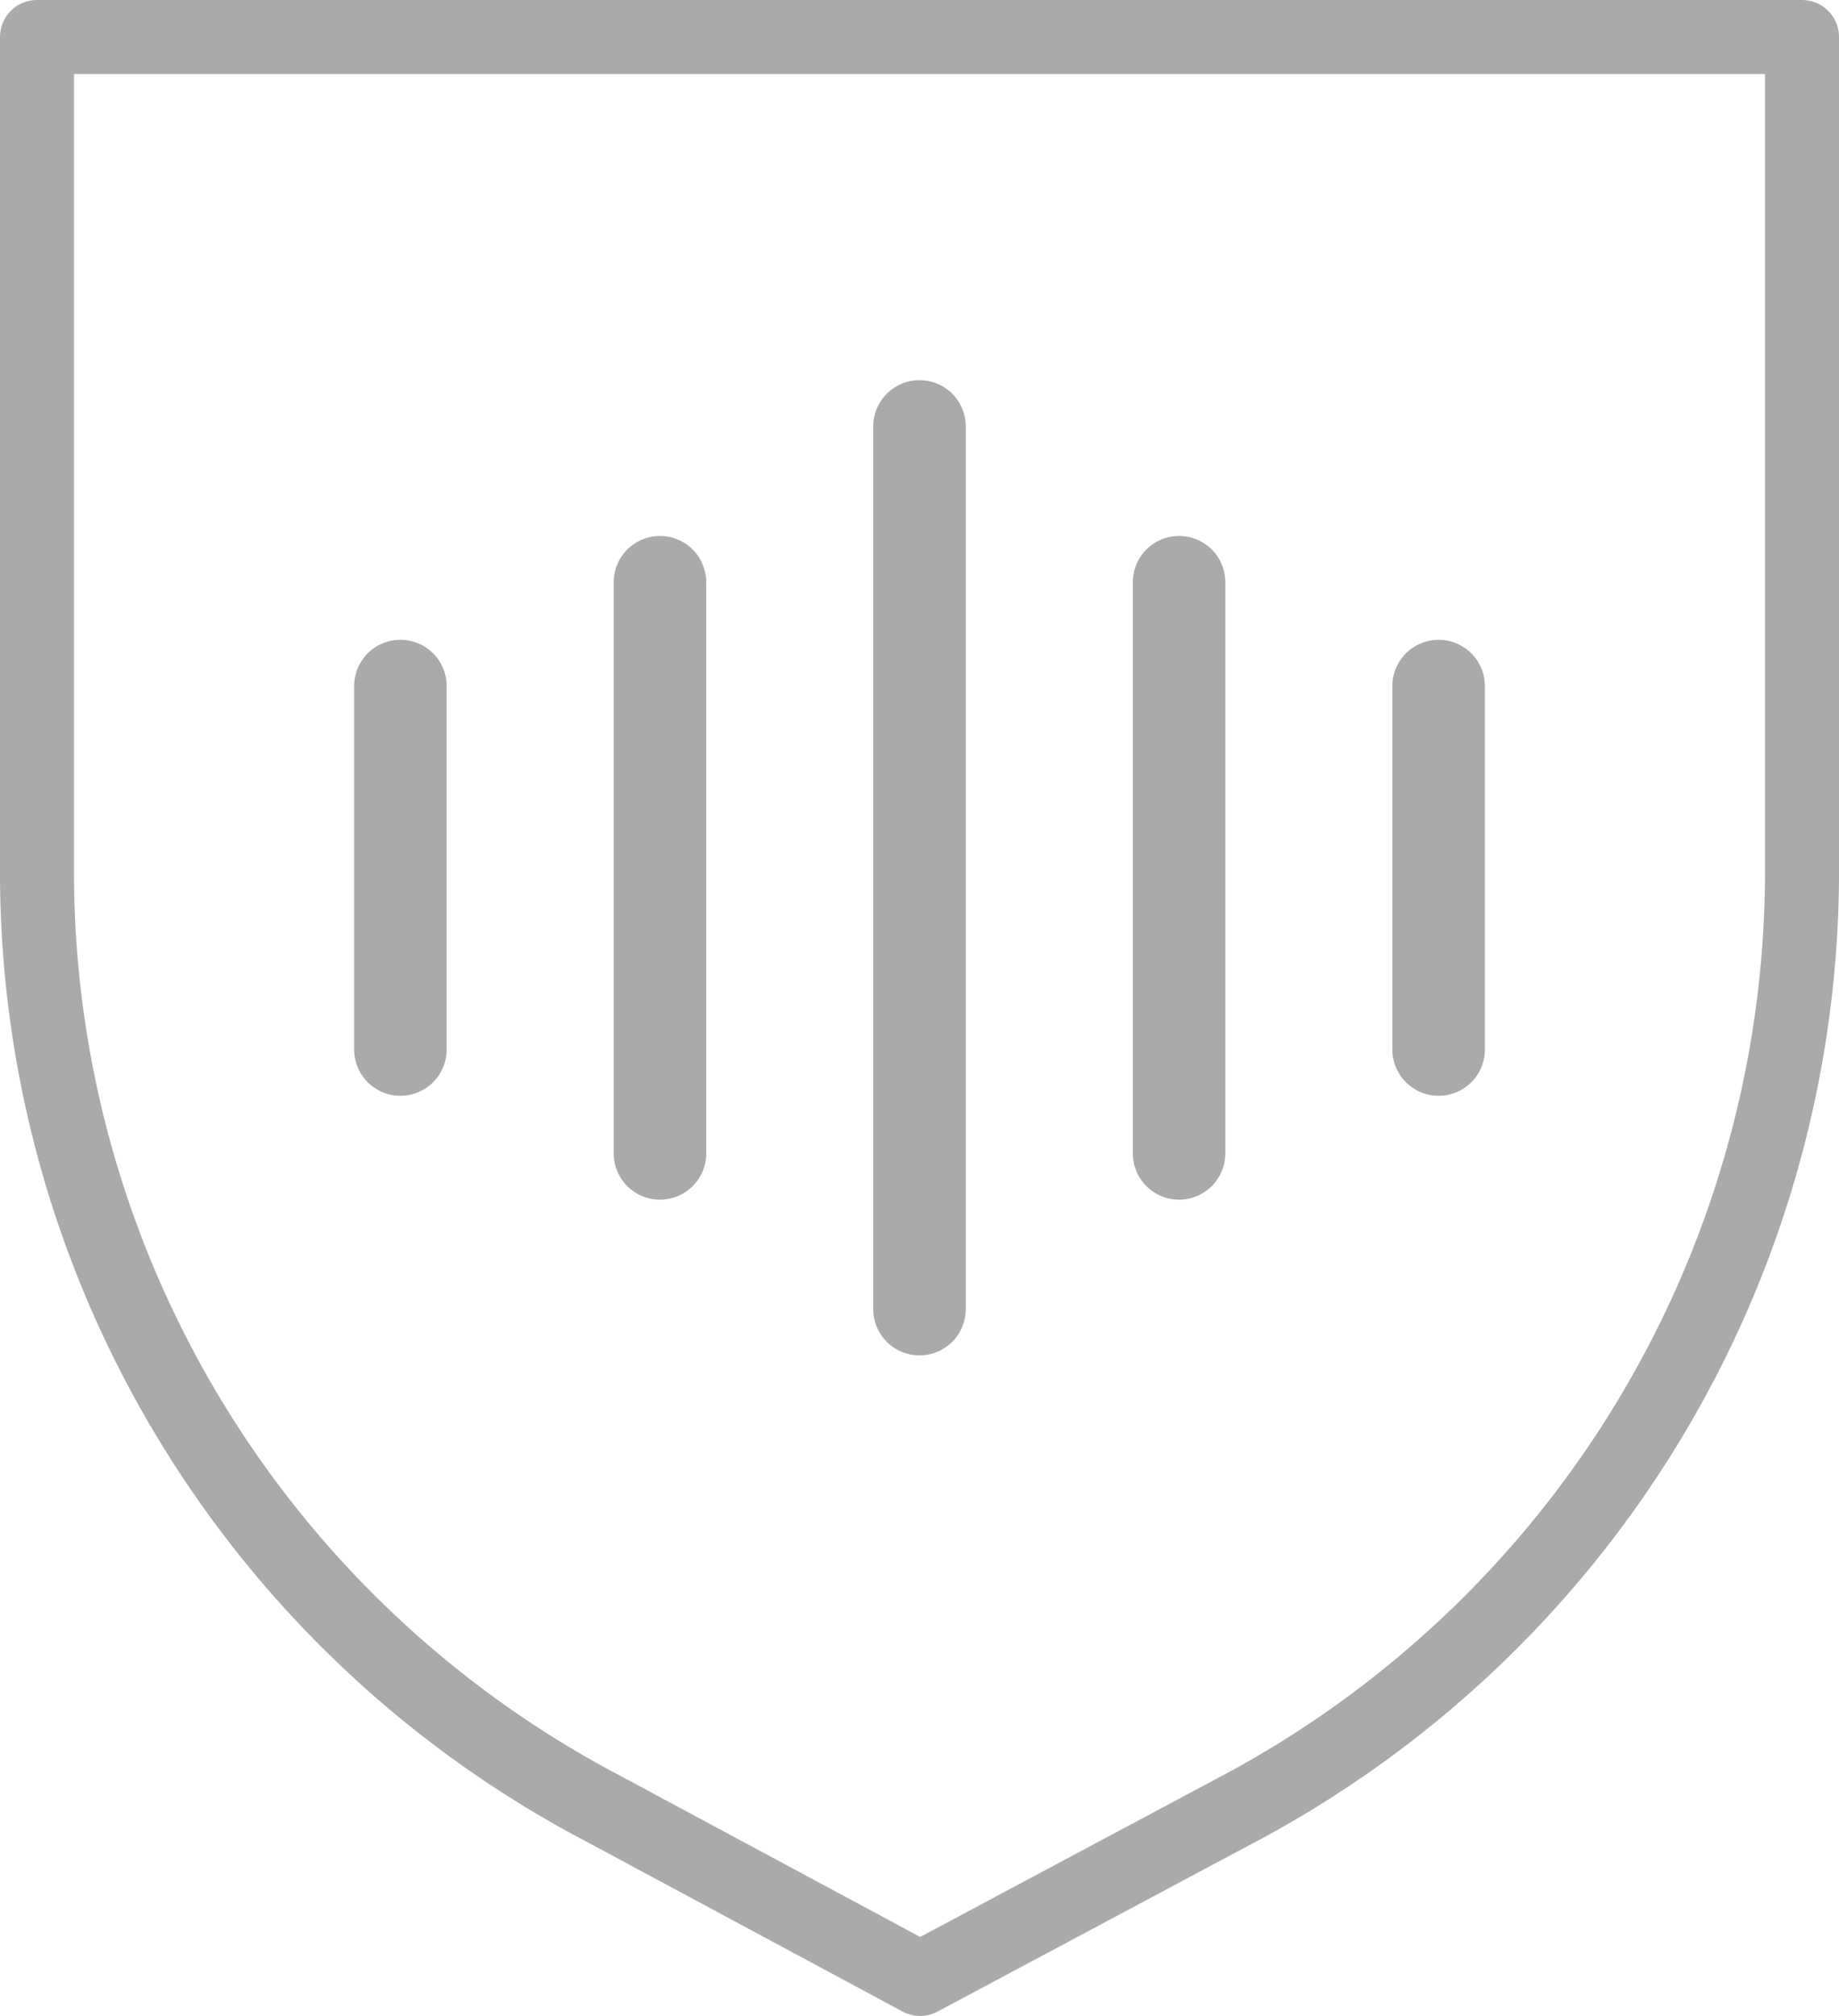 <svg xmlns="http://www.w3.org/2000/svg" width="49.692" height="54.462" viewBox="0 0 49.692 54.462">
  <g id="playlist" transform="translate(1 1)">
    <g id="Group_28" data-name="Group 28" transform="translate(0 0)">
      <path id="Vector" d="M32.38,47.916l-8.518,4.545-8.518-4.577A28.579,28.579,0,0,1,0,22.726V0H47.692V22.726A28.7,28.7,0,0,1,32.38,47.916Z" transform="translate(0)" fill="none" stroke="#aaa" stroke-linecap="round" stroke-linejoin="round" stroke-width="2"/>
    </g>
    <line id="Line_1" data-name="Line 1" y2="15.43" transform="translate(16.833 14.729)" fill="none" stroke="#aaa" stroke-linecap="round" stroke-width="2.5"/>
    <line id="Line_5" data-name="Line 5" y2="15.43" transform="translate(30.86 14.729)" fill="none" stroke="#aaa" stroke-linecap="round" stroke-width="2.5"/>
    <line id="Line_4" data-name="Line 4" y2="9.819" transform="translate(9.819 17.534)" fill="none" stroke="#aaa" stroke-linecap="round" stroke-width="2.5"/>
    <line id="Line_6" data-name="Line 6" y2="9.819" transform="translate(37.873 17.534)" fill="none" stroke="#aaa" stroke-linecap="round" stroke-width="2.5"/>
    <line id="Line_2" data-name="Line 2" y2="23.846" transform="translate(23.846 10.52)" fill="none" stroke="#aaa" stroke-linecap="round" stroke-width="2.5"/>
  </g>
</svg>
